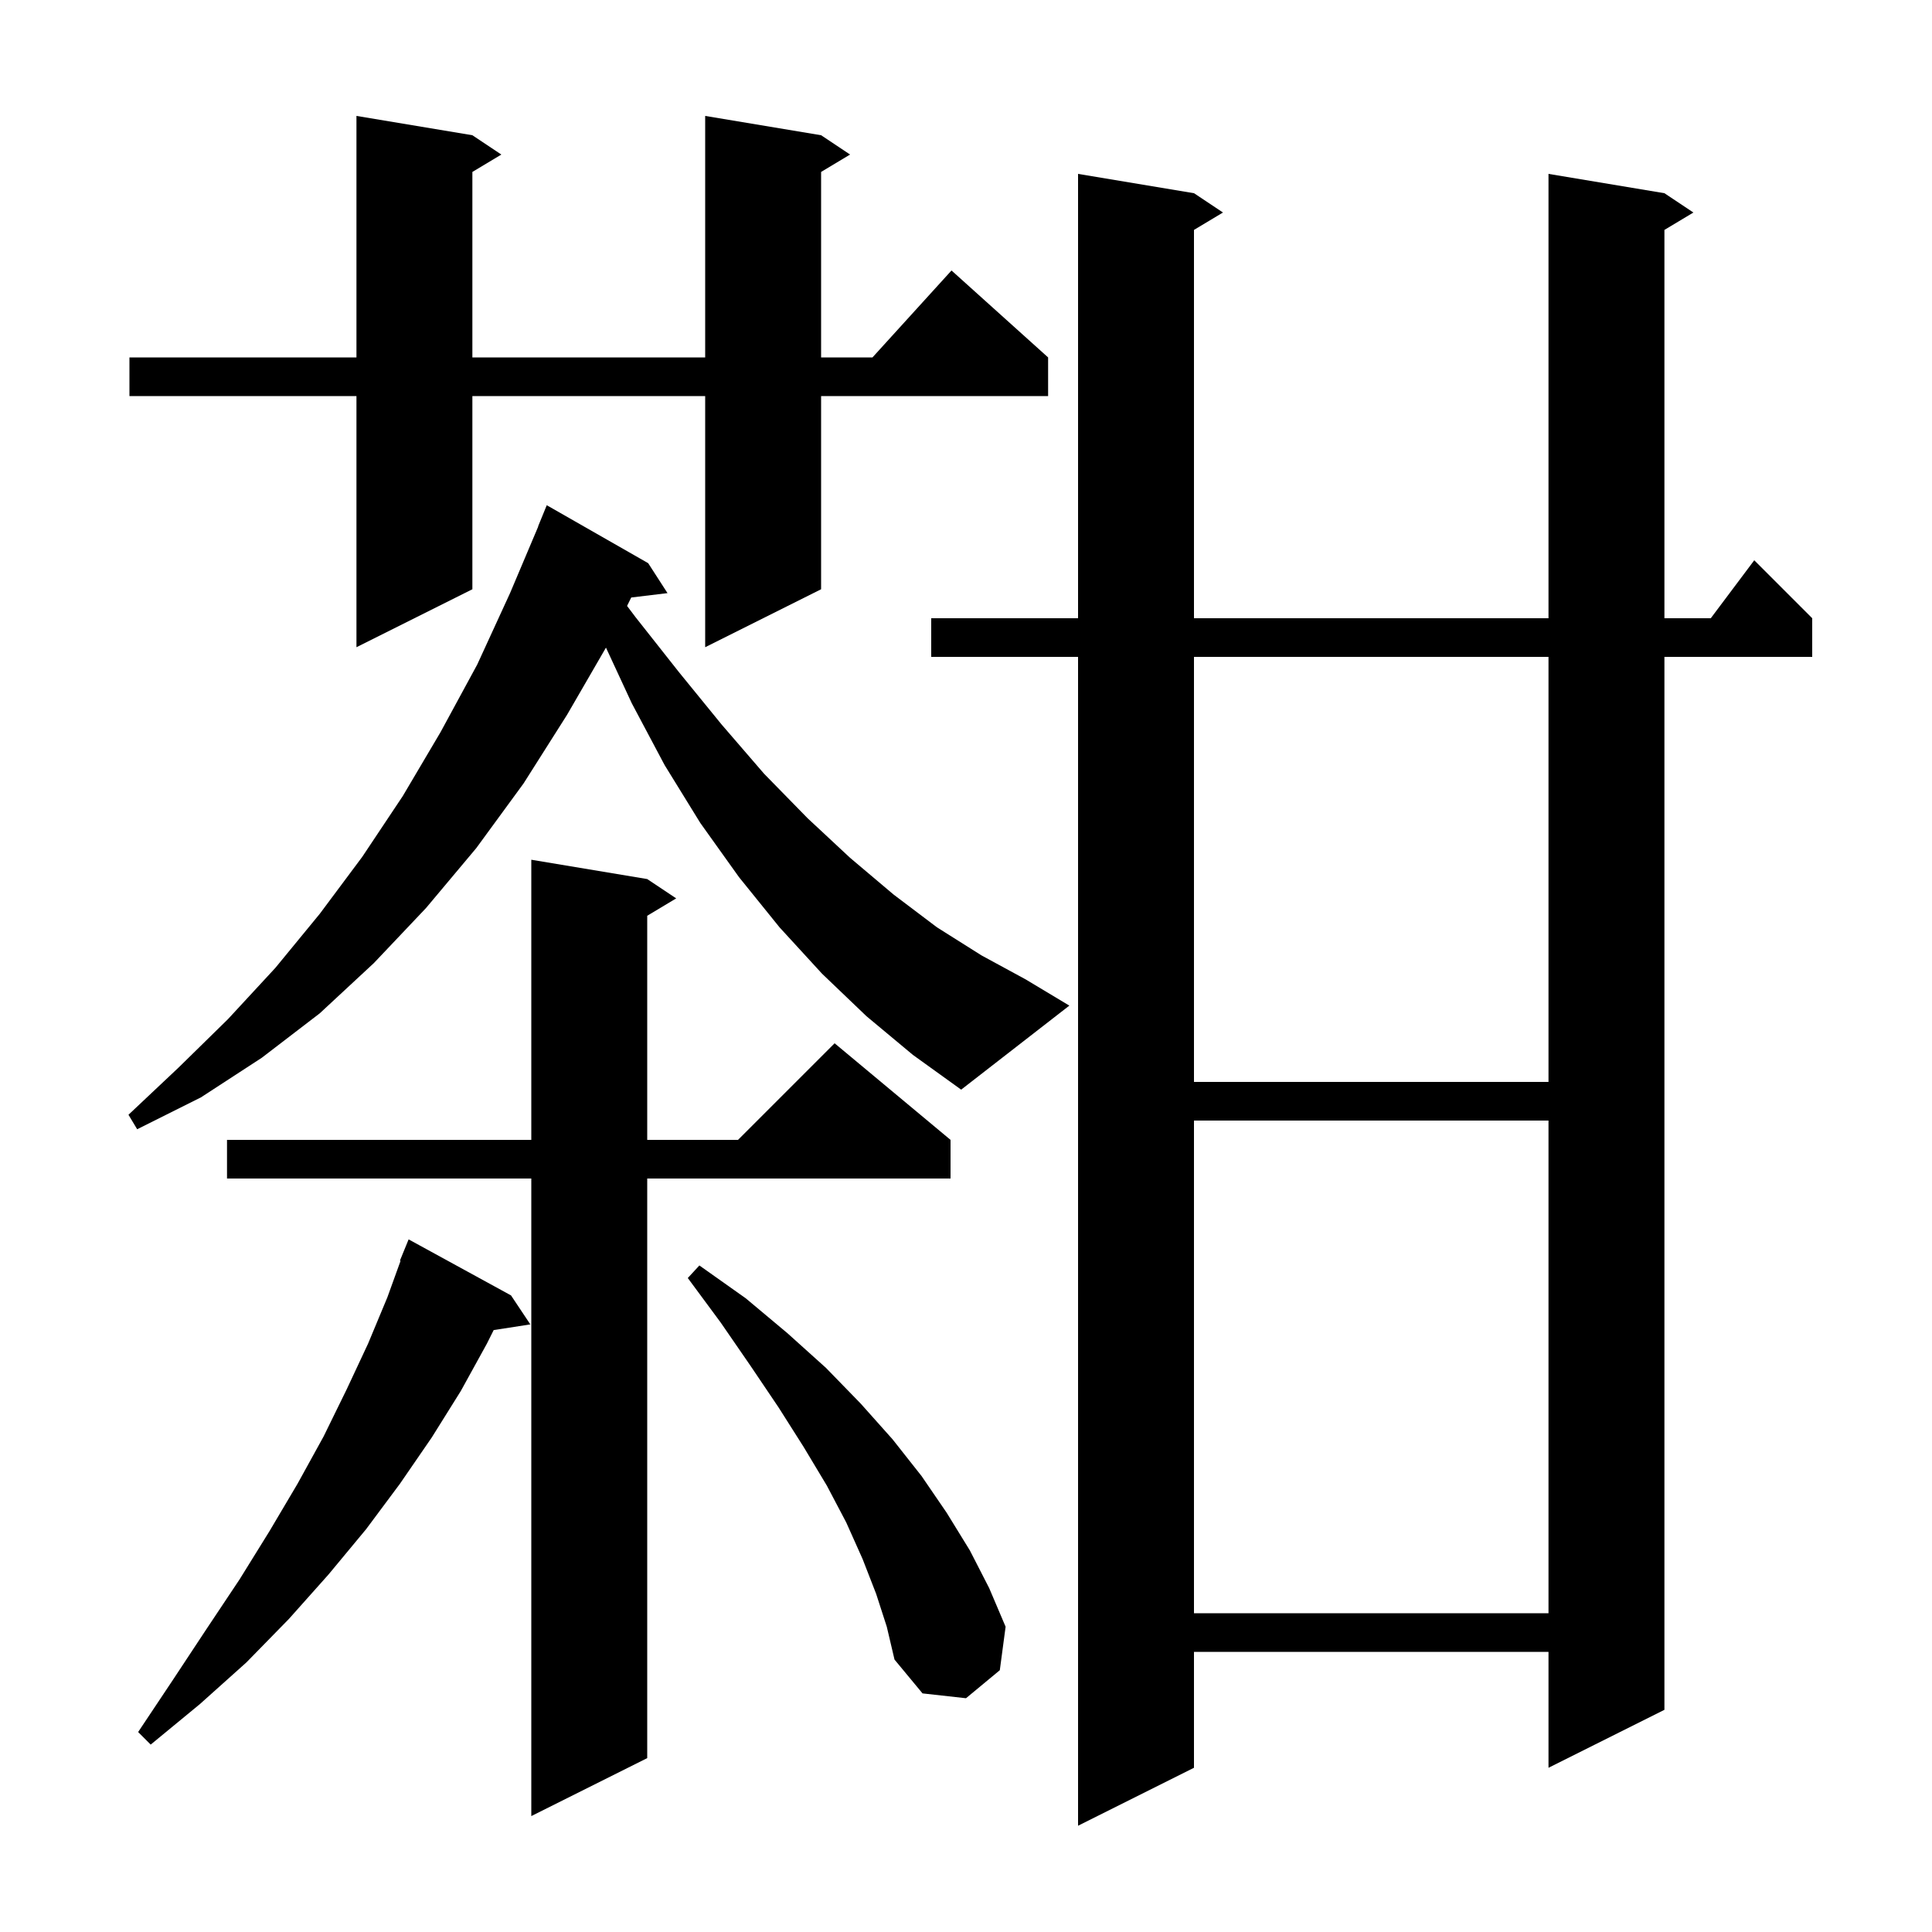 <svg xmlns="http://www.w3.org/2000/svg" xmlns:xlink="http://www.w3.org/1999/xlink" version="1.1" baseProfile="full" viewBox="0 0 200 200" width="200" height="200">
<g fill="black">
<path d="M 172.3 20.0 L 175.3 22.0 L 172.3 23.8 L 172.3 64.0 L 177.1 64.0 L 181.6 58.0 L 187.6 64.0 L 187.6 68.0 L 172.3 68.0 L 172.3 177.0 L 160.3 183.0 L 160.3 171.0 L 123.6 171.0 L 123.6 183.0 L 111.6 189.0 L 111.6 68.0 L 96.4 68.0 L 96.4 64.0 L 111.6 64.0 L 111.6 18.0 L 123.6 20.0 L 126.6 22.0 L 123.6 23.8 L 123.6 64.0 L 160.3 64.0 L 160.3 18.0 Z M 67.0 91.0 L 70.0 93.0 L 67.0 94.8 L 67.0 118.0 L 76.4 118.0 L 86.4 108.0 L 98.4 118.0 L 98.4 122.0 L 67.0 122.0 L 67.0 182.0 L 55.0 188.0 L 55.0 122.0 L 23.5 122.0 L 23.5 118.0 L 55.0 118.0 L 55.0 89.0 Z M 52.9 134.1 L 54.9 137.1 L 51.106 137.689 L 50.4 139.1 L 47.7 144.0 L 44.7 148.8 L 41.4 153.6 L 37.9 158.3 L 34.0 163.0 L 29.9 167.6 L 25.5 172.1 L 20.7 176.4 L 15.6 180.6 L 14.3 179.3 L 17.9 173.9 L 21.4 168.6 L 24.8 163.5 L 27.9 158.5 L 30.8 153.6 L 33.5 148.7 L 35.9 143.8 L 38.1 139.1 L 40.1 134.3 L 41.467 130.521 L 41.4 130.5 L 42.3 128.3 Z M 90.7 165.0 L 89.3 161.4 L 87.6 157.6 L 85.6 153.8 L 83.2 149.8 L 80.6 145.7 L 77.7 141.4 L 74.6 136.9 L 71.2 132.3 L 72.4 131.0 L 77.2 134.4 L 81.5 138.0 L 85.5 141.6 L 89.1 145.3 L 92.4 149.0 L 95.4 152.8 L 98.0 156.6 L 100.4 160.5 L 102.4 164.4 L 104.1 168.4 L 103.5 172.9 L 100.0 175.8 L 95.5 175.3 L 92.6 171.8 L 91.8 168.4 Z M 123.6 116.0 L 123.6 167.0 L 160.3 167.0 L 160.3 116.0 Z M 89.7 105.2 L 85.1 100.8 L 80.7 96.0 L 76.5 90.8 L 72.5 85.2 L 68.8 79.2 L 65.4 72.8 L 62.729 67.041 L 58.7 74.0 L 54.2 81.1 L 49.3 87.8 L 44.1 94.0 L 38.7 99.7 L 33.1 104.9 L 27.1 109.5 L 20.8 113.6 L 14.2 116.9 L 13.3 115.4 L 18.5 110.5 L 23.6 105.5 L 28.5 100.2 L 33.1 94.6 L 37.5 88.7 L 41.7 82.4 L 45.6 75.8 L 49.4 68.8 L 52.8 61.4 L 55.717 54.506 L 55.7 54.5 L 56.6 52.3 L 67.1 58.3 L 69.1 61.4 L 65.345 61.853 L 64.914 62.726 L 65.8 63.9 L 70.3 69.6 L 74.7 75.0 L 79.1 80.1 L 83.6 84.7 L 88.0 88.8 L 92.5 92.6 L 97.0 96.0 L 101.6 98.9 L 106.2 101.4 L 110.7 104.1 L 99.5 112.8 L 94.5 109.2 Z M 123.6 68.0 L 123.6 112.0 L 160.3 112.0 L 160.3 68.0 Z M 85.0 14.0 L 88.0 16.0 L 85.0 17.8 L 85.0 37.0 L 90.318 37.0 L 98.5 28.0 L 108.5 37.0 L 108.5 41.0 L 85.0 41.0 L 85.0 61.0 L 73.0 67.0 L 73.0 41.0 L 48.9 41.0 L 48.9 61.0 L 36.9 67.0 L 36.9 41.0 L 13.4 41.0 L 13.4 37.0 L 36.9 37.0 L 36.9 12.0 L 48.9 14.0 L 51.9 16.0 L 48.9 17.8 L 48.9 37.0 L 73.0 37.0 L 73.0 12.0 Z " />
</g>
</svg>
